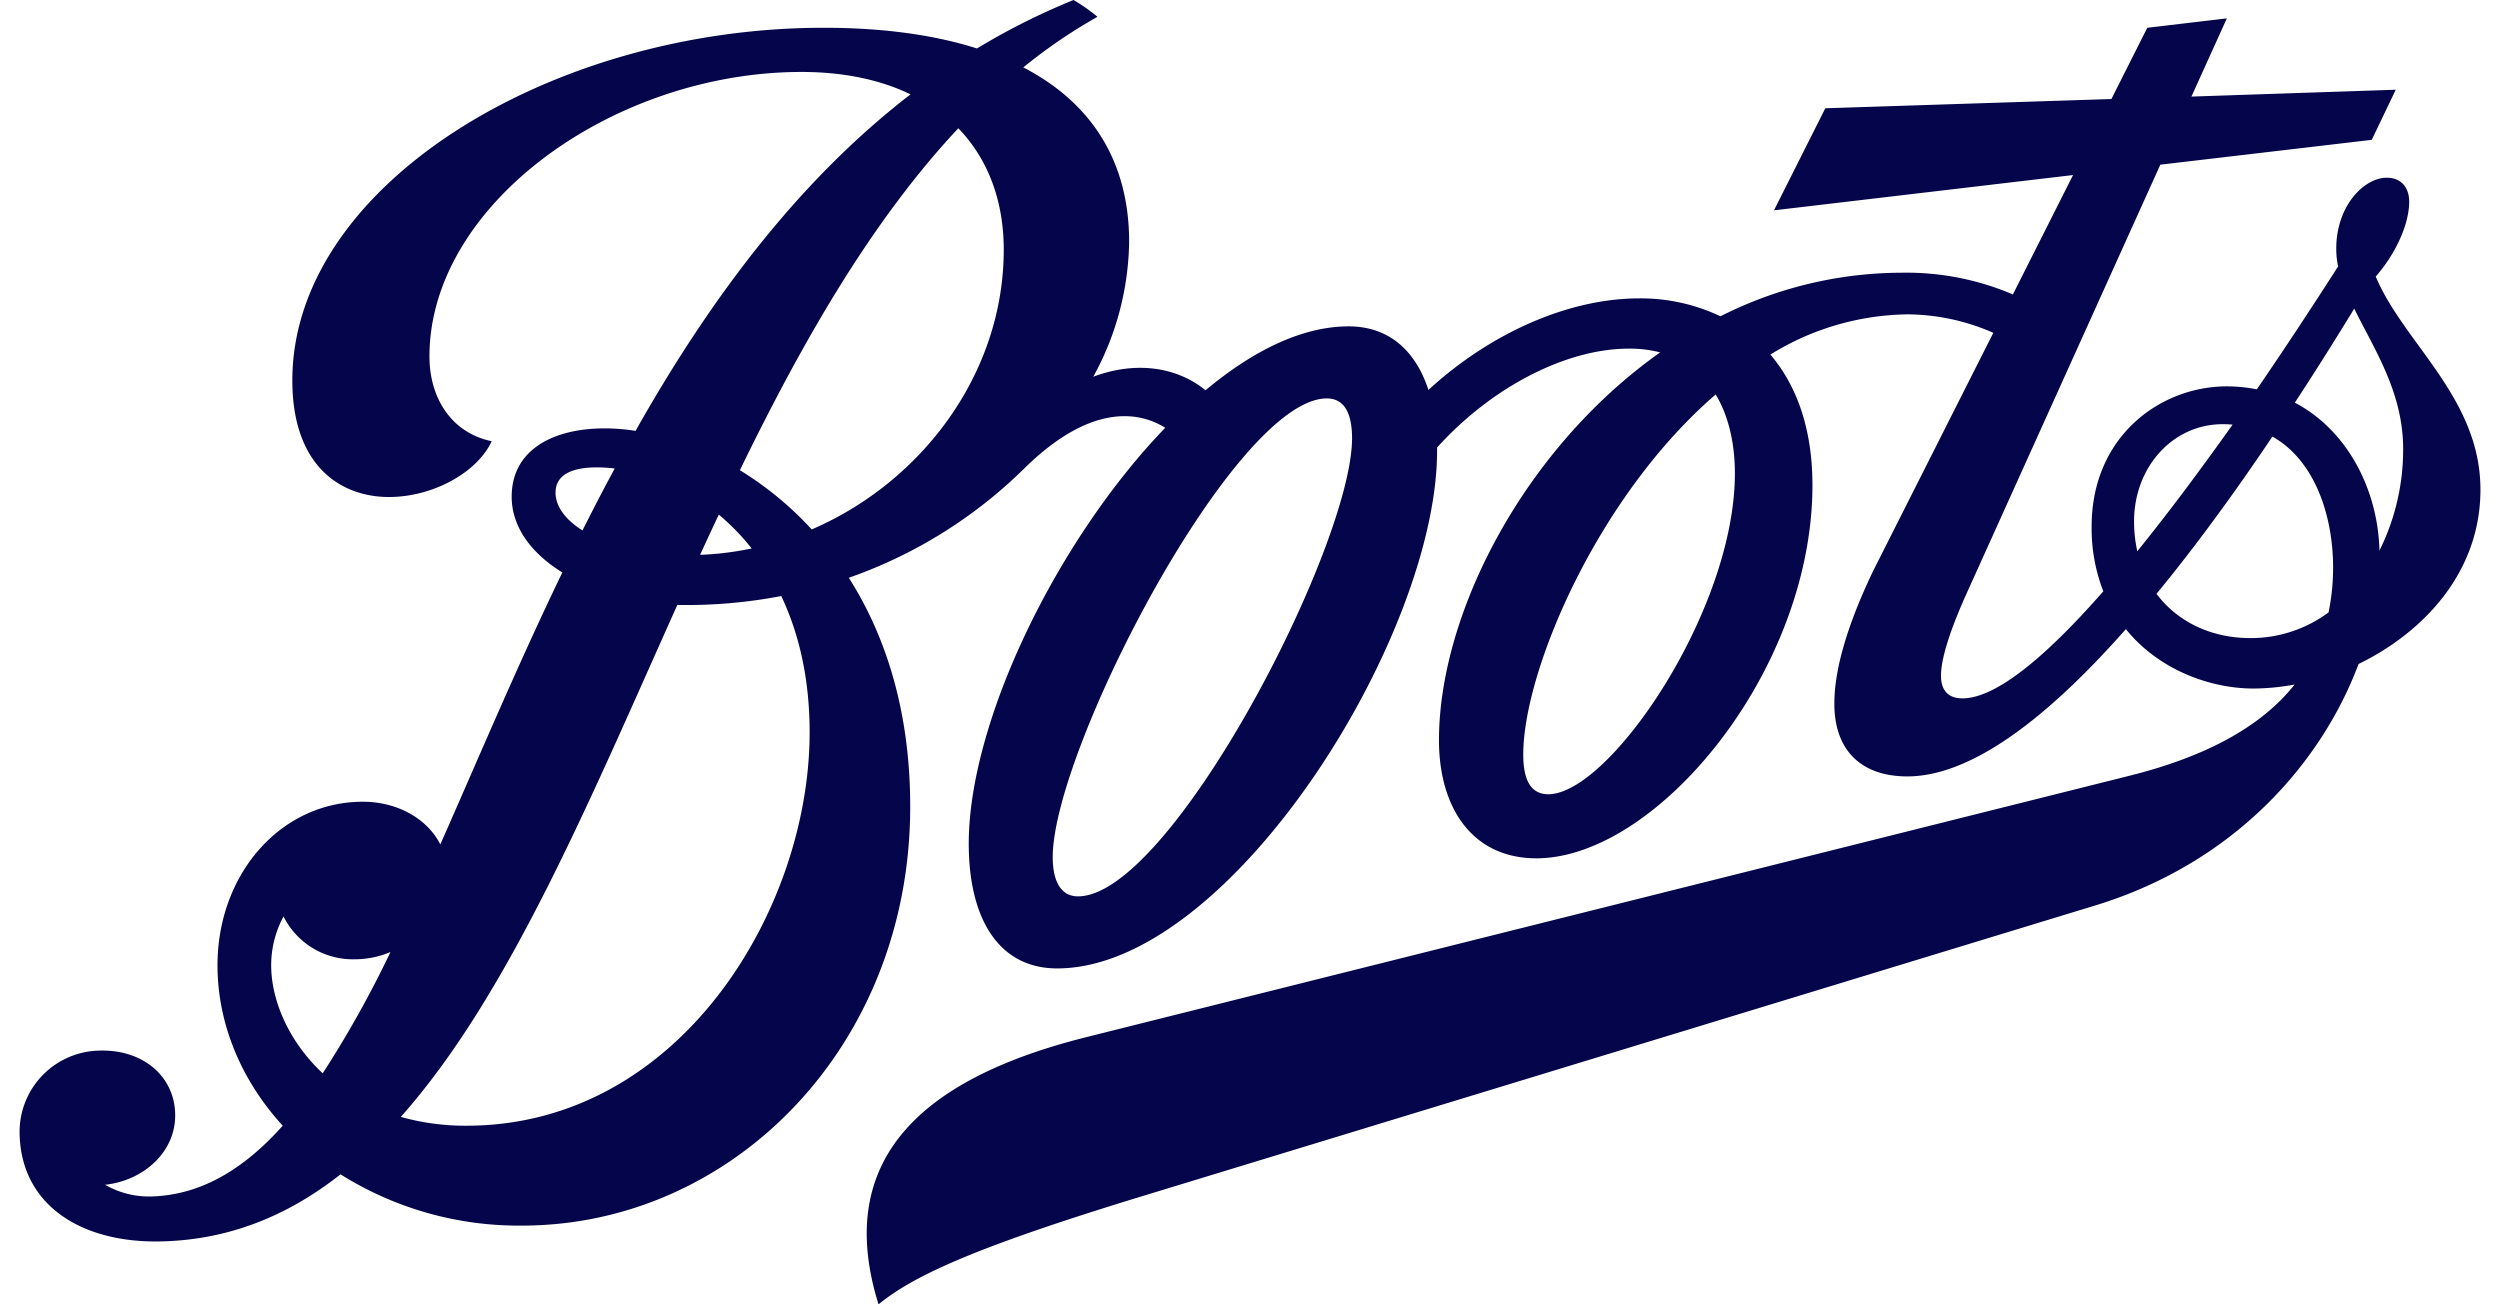 <svg fill="#05054B" role="img" viewBox="0 0 46 24" xmlns="http://www.w3.org/2000/svg"><title>Boots</title><path d="M43.714 5.088c0.379-0.434 0.615-0.974 0.615-1.377 0-0.27-0.157-0.441-0.411-0.441-0.423 0-0.93 0.521-0.931 1.303a1.6 1.6 0 0 0 0.034 0.33c-0.485 0.755-0.989 1.523-1.496 2.261a2.813 2.813 0 0 0-0.551-0.055c-1.224 0-2.488 0.919-2.488 2.579a3.202 3.202 0 0 0 0.215 1.192c-1.047 1.194-1.97 1.97-2.594 1.97-0.245 0-0.392-0.134-0.393-0.413 0-0.298 0.143-0.772 0.432-1.43l3.604-7.977 3.89-0.457 0.442-0.922-3.76 0.126 0.652-1.439-1.464 0.173-0.66 1.311-5.264 0.17-0.945 1.878 5.503-0.649-1.107 2.197a4.973 4.973 0 0 0-2.049-0.4 7.409 7.409 0 0 0-3.332 0.802 3.415 3.415 0 0 0-1.494-0.33c-1.27 0-2.709 0.611-3.879 1.685-0.238-0.732-0.736-1.17-1.468-1.17-0.857 0-1.764 0.449-2.633 1.176-0.521-0.424-1.27-0.547-2.066-0.249a5.286 5.286 0 0 0 0.66-2.485c0-1.473-0.689-2.555-1.947-3.207a9.745 9.745 0 0 1 1.364-0.931 3.245 3.245 0 0 0-0.44-0.309 12.531 12.531 0 0 0-1.777 0.892c-0.792-0.253-1.739-0.381-2.822-0.381C10.133 0.511 5.379 3.415 5.379 6.999c0 1.579 0.892 2.145 1.777 2.146 0.826 0 1.634-0.464 1.891-1.027-0.719-0.147-1.145-0.77-1.145-1.56 0-2.794 3.381-5.234 6.848-5.234 0.777 0 1.451 0.145 2.004 0.412-2.107 1.623-3.726 3.83-5.06 6.192a3.654 3.654 0 0 0-0.563-0.046c-0.996 0-1.717 0.423-1.716 1.257 0 0.562 0.366 1.045 0.932 1.394-0.83 1.719-1.551 3.437-2.245 5.004-0.241-0.475-0.791-0.785-1.425-0.785-1.523 0-2.675 1.343-2.675 3.007 0 1.085 0.44 2.122 1.2 2.954-0.717 0.802-1.502 1.275-2.415 1.302a1.619 1.619 0 0 1-0.853-0.215c0.717-0.079 1.306-0.613 1.289-1.305-0.015-0.692-0.592-1.185-1.385-1.164a1.496 1.496 0 0 0-1.477 1.541c0.032 1.311 1.147 2.004 2.603 1.97 1.258-0.028 2.339-0.477 3.302-1.234a6.162 6.162 0 0 0 3.337 0.943c3.866 0 7.145-3.292 7.145-7.711 0-1.755-0.453-3.147-1.13-4.209a8.675 8.675 0 0 0 3.217-2c1.202-1.189 2.094-1.079 2.605-0.76-1.994 2.07-3.615 5.409-3.615 7.652 0 1.39 0.557 2.296 1.627 2.296 3.207 0 7.037-6.184 6.99-9.584 1.03-1.141 2.407-1.821 3.526-1.82a2.238 2.238 0 0 1 0.579 0.069c-2.507 1.773-4.069 4.805-4.07 7.136 0 1.236 0.607 2.173 1.793 2.173 2.207 0 5.079-3.439 5.079-6.867 0-1.055-0.3-1.845-0.774-2.402a4.903 4.903 0 0 1 2.528-0.74 3.981 3.981 0 0 1 1.574 0.34l-2.212 4.383c-0.513 1.072-0.713 1.864-0.713 2.439 0 0.885 0.519 1.34 1.342 1.34 1.2 0 2.613-1.113 4.022-2.71 0.609 0.755 1.558 1.092 2.343 1.093a4.179 4.179 0 0 0 0.762-0.074c-0.592 0.749-1.581 1.313-3.031 1.677l-19.188 4.808c-2.915 0.728-4.698 2.166-3.837 4.92 0.666-0.547 1.862-1.081 4.962-2.024l17.417-5.313c2.547-0.775 4.164-2.604 4.853-4.445 1.185-0.577 2.243-1.679 2.243-3.207 0.002-1.687-1.413-2.696-1.926-3.921z m-30.488 4.381a4.228 4.228 0 0 1 0.605 0.623 5.703 5.703 0 0 1-0.949 0.117q0.17-0.372 0.344-0.74z m-3.004-0.404c0-0.436 0.526-0.509 1.089-0.445q-0.306 0.566-0.593 1.14c-0.315-0.198-0.496-0.443-0.496-0.695z m-4.284 10.684c-0.641-0.598-0.957-1.372-0.948-2.015a1.887 1.887 0 0 1 0.227-0.871 1.426 1.426 0 0 0 1.307 0.788 1.704 1.704 0 0 0 0.661-0.134 19.649 19.649 0 0 1-1.247 2.232z m2.646 0.964a4.371 4.371 0 0 1-1.209-0.162c1.987-2.236 3.471-5.82 5.088-9.42a9.211 9.211 0 0 0 1.912-0.164c0.325 0.685 0.523 1.519 0.522 2.511 0 3.251-2.388 7.235-6.313 7.235z m6.351-10.972a6.139 6.139 0 0 0-1.321-1.089c1.147-2.36 2.422-4.588 4.019-6.292 0.541 0.56 0.836 1.324 0.836 2.238-0.002 2.272-1.502 4.268-3.532 5.143z m4.9 6.752c-0.309 0-0.464-0.268-0.465-0.721 0-1.975 3.354-8.441 5.043-8.441 0.321 0 0.464 0.268 0.465 0.733-0.004 1.996-3.339 8.43-5.043 8.429z m8.655-1.879c-0.321 0-0.462-0.255-0.462-0.732 0-1.528 1.358-4.741 3.541-6.624 0.241 0.402 0.351 0.909 0.353 1.439 0.009 2.528-2.309 5.917-3.433 5.917z m10.837-4.468a2.502 2.502 0 0 1-0.06-0.556c0-0.987 0.704-1.785 1.632-1.785q0.094 0 0.181 0.008c-0.598 0.841-1.189 1.634-1.756 2.333z m3.523 1.119a2.405 2.405 0 0 1-1.44 0.476c-0.726 0-1.345-0.3-1.73-0.815 0.73-0.887 1.453-1.881 2.132-2.893 0.792 0.445 1.117 1.475 1.117 2.408a4.056 4.056 0 0 1-0.083 0.824z m0.932-1.132c-0.028-1.132-0.594-2.217-1.557-2.724 0.381-0.581 0.747-1.164 1.093-1.73 0.36 0.736 0.9 1.534 0.9 2.581a4.177 4.177 0 0 1-0.438 1.875z"/></svg>